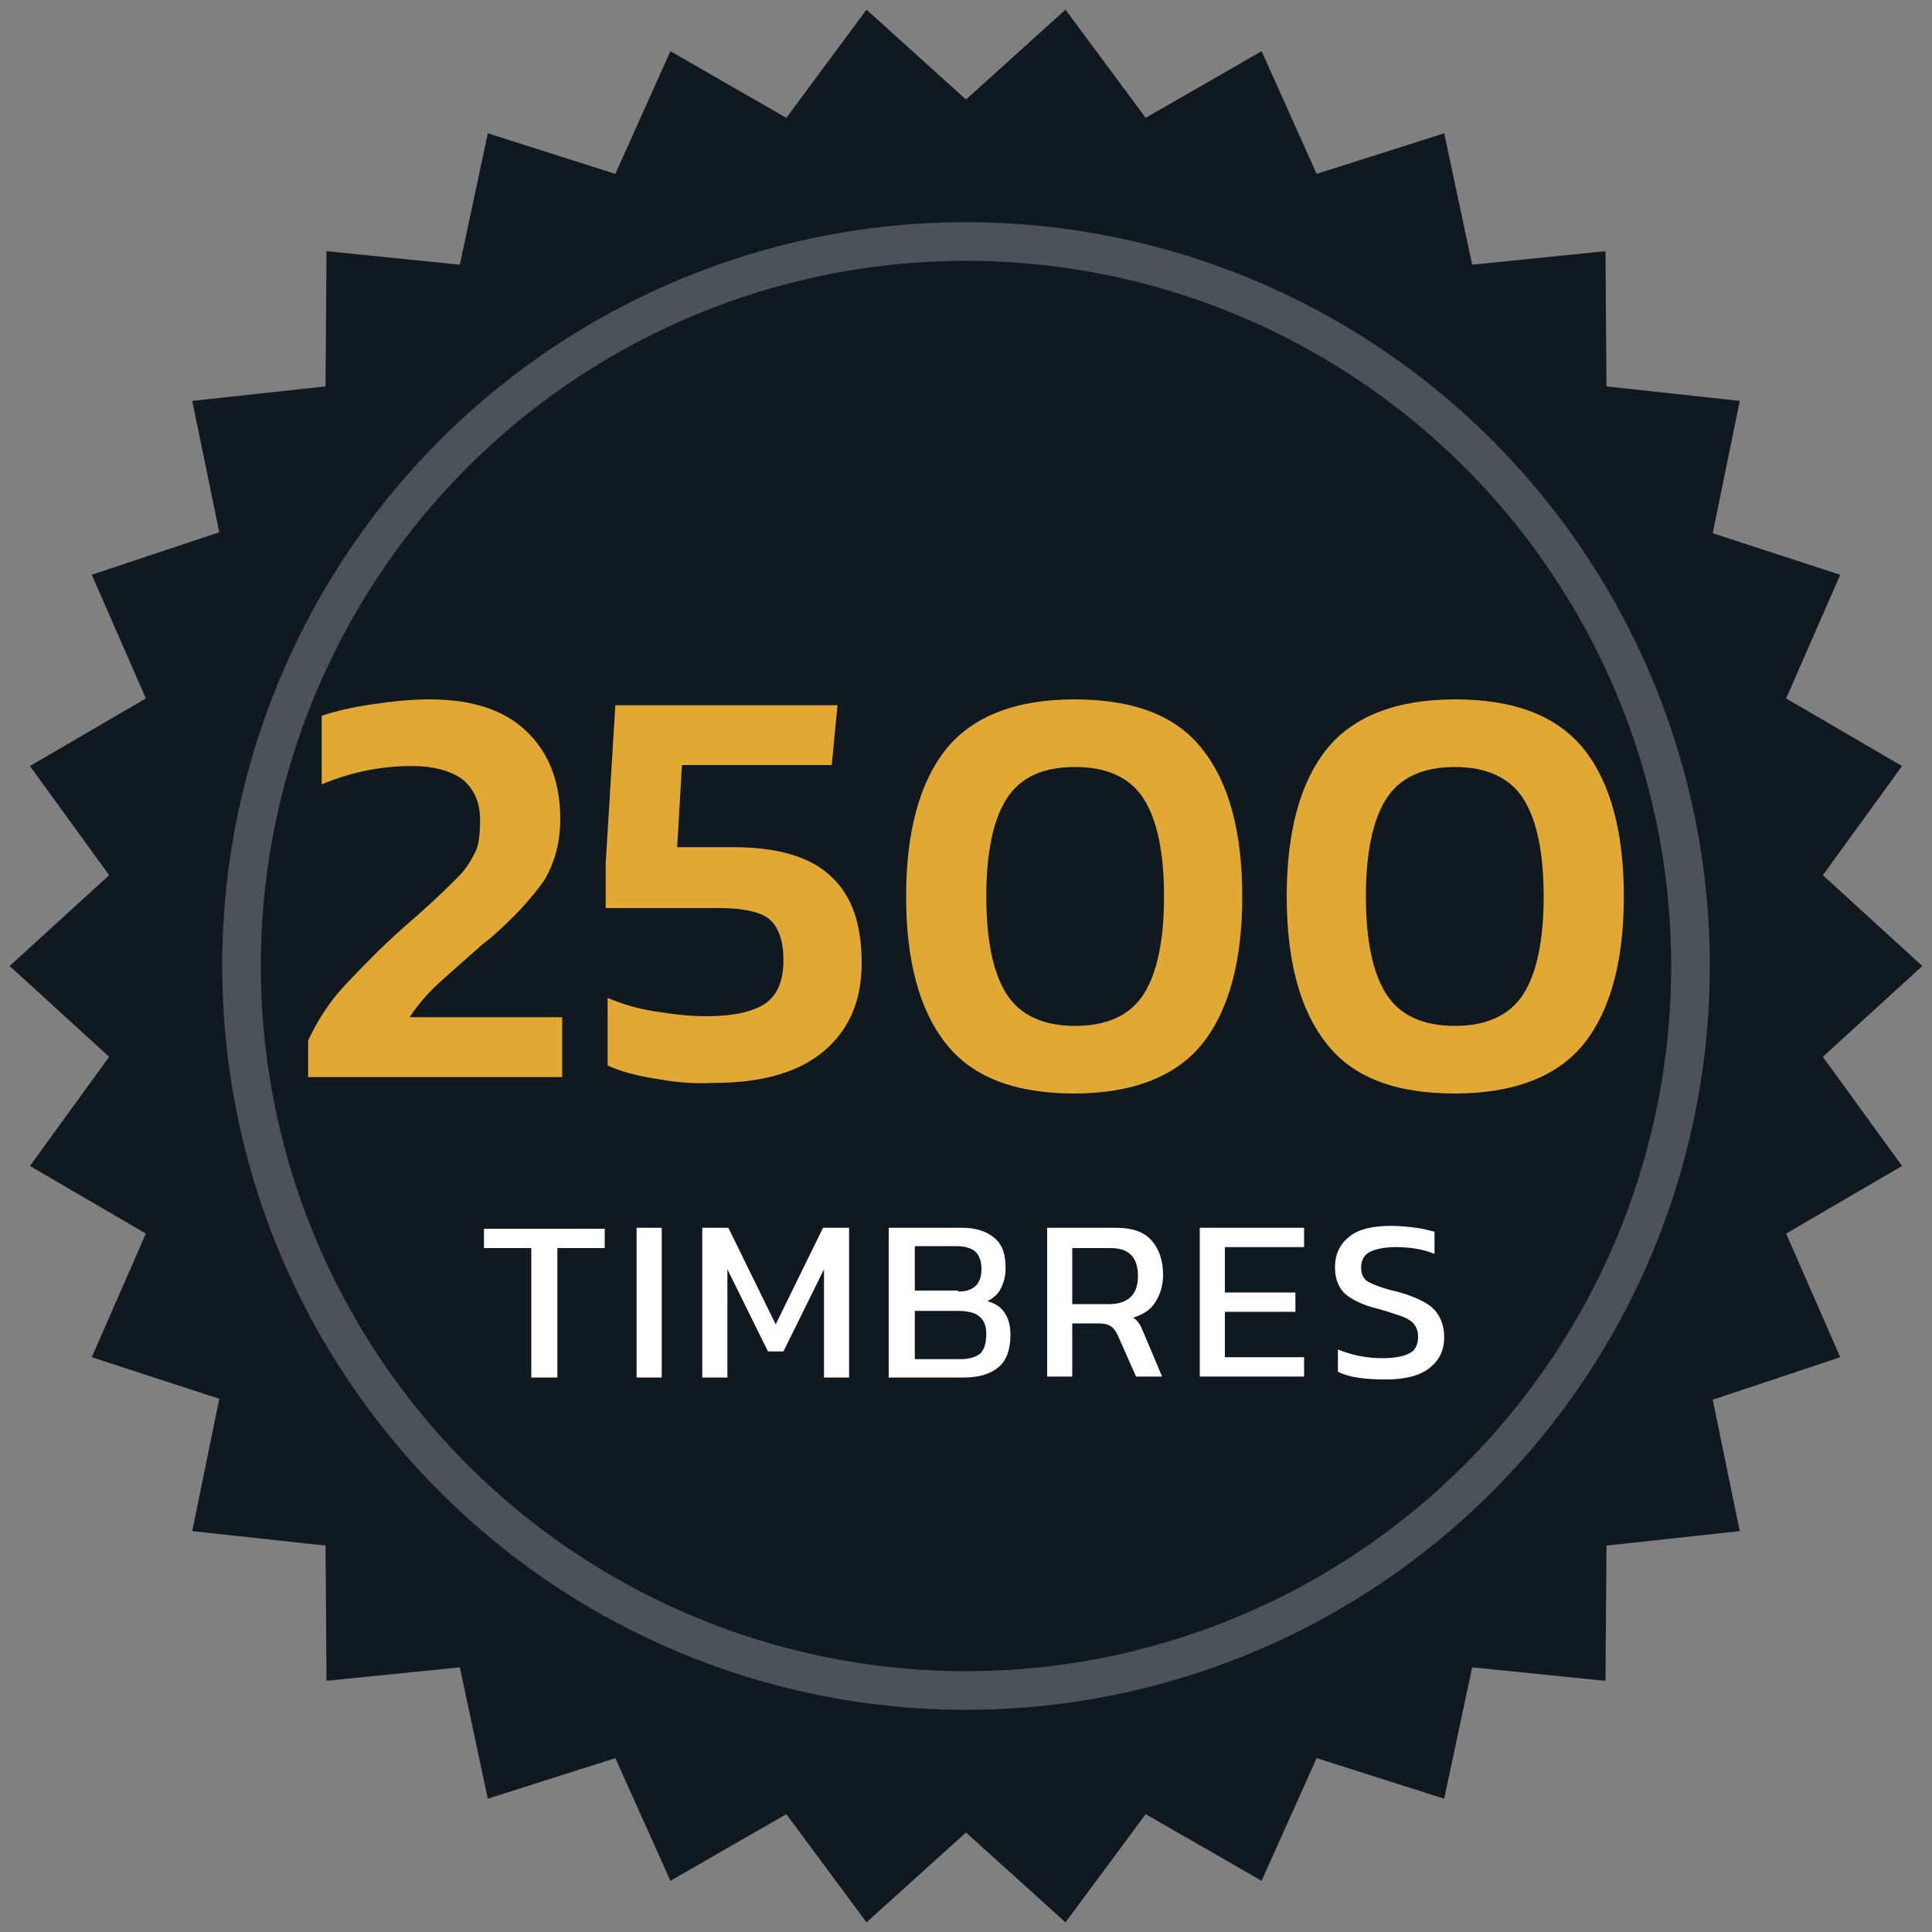 <?xml version="1.0" encoding="utf-8"?>
<!-- Generator: Adobe Illustrator 24.0.2, SVG Export Plug-In . SVG Version: 6.00 Build 0)  -->
<svg version="1.1" id="Capa_3" xmlns="http://www.w3.org/2000/svg" xmlns:xlink="http://www.w3.org/1999/xlink" x="0px" y="0px"
	 viewBox="0 0 200 200" style="enable-background:new 0 0 200 200;" xml:space="preserve">
<rect x="0" y="0" width="200" height="200" fill="#808080" stroke="none"/>
<style type="text/css">
	.st0{fill:#101820;}
	.st1{fill:#E2A834;}
	.st2{fill:#FFFFFF;}
	.st3{opacity:0.25;fill:none;stroke:#FFFFFF;stroke-width:4;stroke-miterlimit:10;}
	.st4{opacity:0.25;fill:#FFFFFF;}
	.st5{fill:url(#SVGID_1_);}
</style>
<g>
	<g>
		<g>
			<g>
				<polygon class="st0" points="199,100 188.7,109.4 196.9,120.7 184.9,127.7 190.5,140.5 177.3,144.9 180.1,158.5 166.3,160 
					166.2,174 152.4,172.6 149.5,186.2 136.3,182 130.6,194.7 118.6,187.8 110.3,199 100,189.7 89.7,199 81.4,187.8 69.4,194.7 
					63.7,182 50.5,186.2 47.6,172.6 33.8,174 33.7,160 19.9,158.5 22.7,144.8 9.5,140.5 15.1,127.7 3.1,120.7 11.3,109.4 1,100 
					11.3,90.6 3.1,79.3 15.1,72.3 9.5,59.5 22.7,55.1 19.9,41.5 33.7,40 33.8,26 47.6,27.4 50.5,13.8 63.7,18 69.4,5.3 81.4,12.2 
					89.7,1 100,10.3 110.3,1 118.6,12.2 130.6,5.3 136.3,18 149.5,13.8 152.4,27.4 166.2,26 166.3,40 180.1,41.5 177.3,55.2 
					190.5,59.5 184.9,72.3 196.9,79.3 188.7,90.6 				"/>
			</g>
		</g>
		<g>
			<g>
				<path class="st1" d="M31.9,107.7c1-2.1,2.2-4,3.8-5.7c1.6-1.7,3.6-3.8,6.2-6.1l1.6-1.4c1.9-1.7,3.2-3,4-3.8
					c0.8-0.8,1.3-1.7,1.7-2.5s0.5-2,0.5-3.3c0-1.8-0.6-3.2-1.8-4.2c-1.2-0.9-3-1.4-5.3-1.4c-3.1,0-6.2,0.6-9.3,1.9v-7.1
					c1.5-0.5,3.2-0.9,5.3-1.2c2-0.3,4-0.5,5.9-0.5c4.4,0,7.7,1.1,10,3.3c2.3,2.2,3.5,5.2,3.5,9.1c0,2.4-0.6,4.6-1.7,6.4
					C55,93,53.3,94.9,50.9,97l-1,0.8c-1.8,1.6-3.3,2.9-4.5,4s-2.2,2.3-3,3.5h15.8v6.2H31.9V107.7z"/>
				<path class="st1" d="M68.1,111.7c-2.1-0.3-3.9-0.8-5.2-1.4v-7c1.4,0.6,3,1.1,4.9,1.4c1.9,0.3,3.6,0.5,5.2,0.5
					c2.8,0,4.8-0.4,6.2-1.3c1.3-0.9,1.9-2.4,1.9-4.5c0-2-0.5-3.4-1.4-4.2S76.9,94,74.4,94H62.7v-4.6l1-16.4h23l-0.6,6.2H70.6
					l-0.5,8.5h5.8c4.6,0,8,1,10.1,3c2.2,2,3.2,5,3.2,9c0,3.9-1.3,6.9-3.9,9.1c-2.6,2.2-6.4,3.3-11.3,3.3
					C72.2,112.2,70.2,112.1,68.1,111.7z"/>
				<path class="st1" d="M97.9,108c-2.7-3.4-4.1-8.5-4.1-15.2s1.4-11.8,4.1-15.2c2.7-3.4,7.2-5.2,13.3-5.2c6.2,0,10.6,1.7,13.3,5.2
					c2.7,3.4,4.1,8.5,4.1,15.2s-1.4,11.8-4.1,15.2s-7.2,5.2-13.3,5.2C105.1,113.2,100.6,111.5,97.9,108z M118.4,102.9
					c1.4-2.2,2.1-5.6,2.1-10.1c0-4.5-0.7-7.9-2.1-10.1c-1.4-2.2-3.8-3.3-7.1-3.3c-3.4,0-5.7,1.1-7.1,3.3c-1.4,2.2-2.1,5.6-2.1,10.1
					c0,4.5,0.7,7.9,2.1,10.1c1.4,2.2,3.8,3.3,7.1,3.3C114.6,106.2,117,105.1,118.4,102.9z"/>
				<path class="st1" d="M137.3,108c-2.7-3.4-4.1-8.5-4.1-15.2s1.4-11.8,4.1-15.2c2.7-3.4,7.2-5.2,13.3-5.2c6.2,0,10.6,1.7,13.4,5.2
					c2.7,3.4,4.1,8.5,4.1,15.2s-1.4,11.8-4.1,15.2c-2.7,3.4-7.2,5.2-13.4,5.2C144.4,113.2,140,111.5,137.3,108z M157.7,102.9
					c1.4-2.2,2.1-5.6,2.1-10.1c0-4.5-0.7-7.9-2.1-10.1c-1.4-2.2-3.8-3.3-7.1-3.3s-5.7,1.1-7.1,3.3c-1.4,2.2-2.1,5.6-2.1,10.1
					c0,4.5,0.7,7.9,2.1,10.1c1.4,2.2,3.8,3.3,7.1,3.3S156.3,105.1,157.7,102.9z"/>
			</g>
		</g>
		<g>
			<path class="st2" d="M55,129.2h-4.9v-2h12.5v2h-4.9v13.4H55V129.2z"/>
			<path class="st2" d="M65.9,127.1h2.6v15.5h-2.6V127.1z"/>
			<path class="st2" d="M72.7,127.1h2.7l4.9,10l4.9-10h2.7v15.5h-2.6v-11.2l-4.2,8.5h-1.6l-4.2-8.5v11.2h-2.6V127.1z"/>
			<path class="st2" d="M92.1,127.1h7.5c1.5,0,2.6,0.4,3.4,1.1s1.1,1.7,1.1,3.1c0,0.8-0.2,1.5-0.5,2.1s-0.8,1-1.4,1.3
				c0.8,0.2,1.4,0.6,1.8,1.2c0.4,0.6,0.6,1.3,0.6,2.3c0,1.5-0.4,2.6-1.2,3.3s-2,1.1-3.6,1.1h-7.8V127.1z M99.2,133.7
				c1.6,0,2.4-0.8,2.4-2.3c0-0.8-0.2-1.4-0.6-1.8c-0.4-0.4-1.1-0.6-2.1-0.6h-4.2v4.6H99.2z M99.4,140.7c0.9,0,1.6-0.2,2.1-0.6
				c0.4-0.4,0.6-1.1,0.6-2c0-0.8-0.2-1.4-0.7-1.8c-0.4-0.4-1.2-0.6-2.3-0.6h-4.4v5H99.4z"/>
			<path class="st2" d="M108.4,127.1h7.1c1.7,0,2.9,0.4,3.7,1.3c0.8,0.9,1.2,2.1,1.2,3.6c0,1.1-0.3,2-0.8,2.8s-1.3,1.3-2.3,1.6
				c0.3,0.2,0.5,0.4,0.6,0.6c0.2,0.2,0.3,0.6,0.5,1l1.9,4.5h-2.7l-1.9-4.3c-0.2-0.4-0.4-0.7-0.7-0.9s-0.7-0.3-1.2-0.3H111v5.5h-2.6
				V127.1z M114.8,135c2,0,3-1,3-2.9c0-1.9-0.9-2.9-2.8-2.9h-4v5.8H114.8z"/>
			<path class="st2" d="M124.3,127.1H135v2h-8.2v4.7h7.3v2h-7.3v4.7h8.2v2h-10.8V127.1z"/>
			<path class="st2" d="M138.5,142v-2.3c1.5,0.6,3,0.9,4.6,0.9c1.3,0,2.2-0.2,2.8-0.5c0.6-0.3,0.9-0.9,0.9-1.7
				c0-0.5-0.1-0.9-0.4-1.3c-0.2-0.3-0.7-0.6-1.2-0.8c-0.6-0.2-1.4-0.5-2.5-0.8c-1.7-0.4-2.8-1-3.5-1.6c-0.7-0.7-1-1.6-1-2.7
				c0-1.4,0.5-2.4,1.5-3.2s2.5-1.1,4.4-1.1c0.8,0,1.7,0.1,2.5,0.2c0.8,0.1,1.4,0.3,1.9,0.4v2.3c-1.2-0.5-2.6-0.7-4-0.7
				c-1.2,0-2.1,0.2-2.7,0.5c-0.6,0.3-0.9,0.9-0.9,1.6c0,0.5,0.1,0.8,0.3,1.1c0.2,0.3,0.6,0.5,1.1,0.7c0.5,0.2,1.3,0.5,2.3,0.7
				c1.8,0.5,3.1,1.1,3.8,1.8c0.7,0.7,1.1,1.7,1.1,2.9c0,1.4-0.5,2.4-1.5,3.2s-2.5,1.2-4.5,1.2C141.3,142.8,139.7,142.6,138.5,142z"
				/>
		</g>
	</g>
	<circle class="st3" cx="100" cy="100" r="75"/>
</g>
</svg>
